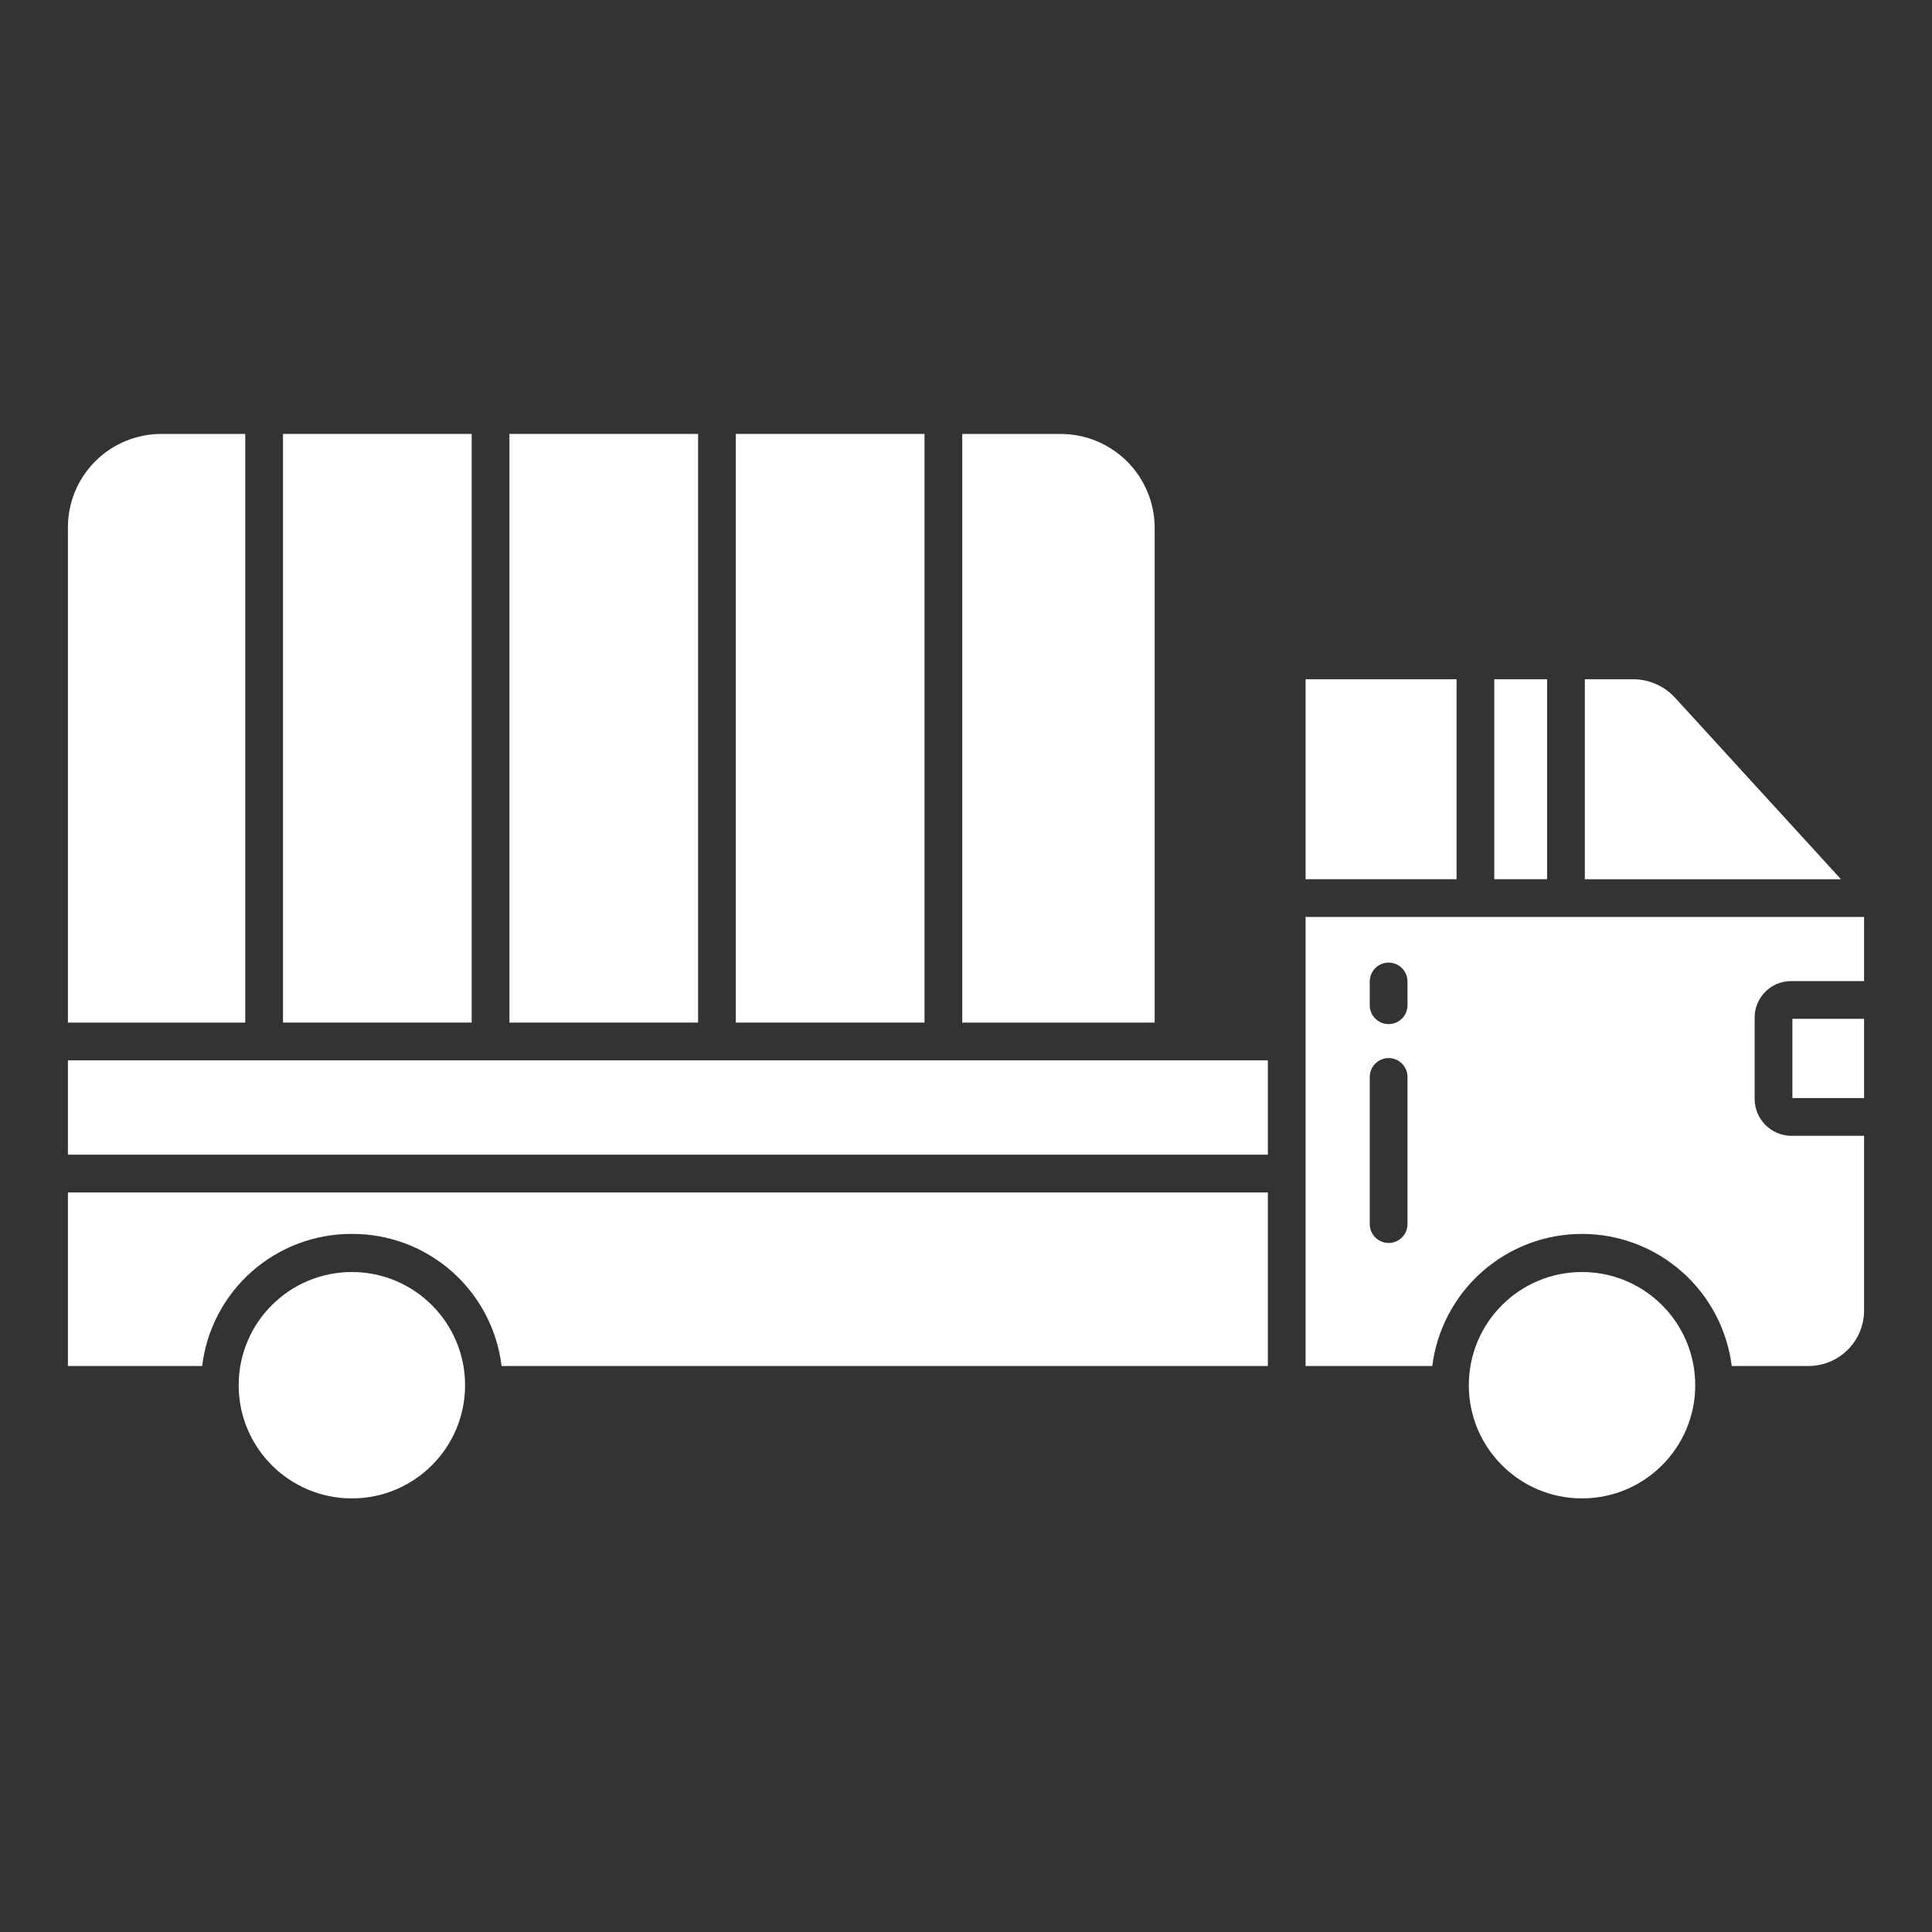 <svg width="58" height="58" viewBox="0 0 58 58" fill="none" xmlns="http://www.w3.org/2000/svg">
<rect x="0" y="0" width="58" height="58" fill="#333333" stroke="none"/>
<path d="M15.293 13.027H20.957V30.699H15.293V13.027Z" fill="white"/>
<path d="M8.496 13.027H14.16V30.699H8.496V13.027Z" fill="white"/>
<path d="M22.09 13.027H27.754V30.699H22.09V13.027Z" fill="white"/>
<path d="M7.363 13.027H4.843C4.473 13.027 4.107 13.1 3.766 13.242C3.424 13.384 3.114 13.592 2.854 13.854C2.593 14.117 2.387 14.428 2.247 14.77C2.107 15.112 2.037 15.479 2.039 15.849V30.699H7.363V13.027Z" fill="white"/>
<path d="M34.664 15.849C34.664 15.478 34.59 15.11 34.448 14.768C34.306 14.425 34.097 14.114 33.835 13.852C33.572 13.59 33.26 13.382 32.917 13.241C32.574 13.099 32.206 13.027 31.835 13.027H28.887V30.699H34.664V15.849Z" fill="white"/>
<path d="M50.302 20.963C50.144 20.787 49.952 20.645 49.736 20.547C49.521 20.448 49.288 20.395 49.051 20.391H47.578V26.395H55.267L50.302 20.963Z" fill="white"/>
<path d="M39.195 20.391H43.727V26.395H39.195V20.391Z" fill="white"/>
<path d="M44.859 20.391H46.445V26.395H44.859V20.391Z" fill="white"/>
<path d="M53.809 30.586H55.961V32.965H53.809V30.586Z" fill="white"/>
<path d="M47.493 44.983C49.37 44.983 50.892 43.462 50.892 41.585C50.892 39.708 49.37 38.187 47.493 38.187C45.616 38.187 44.095 39.708 44.095 41.585C44.095 43.462 45.616 44.983 47.493 44.983Z" fill="white"/>
<path d="M39.195 41.008H42.998C43.136 39.913 43.669 38.906 44.496 38.176C45.324 37.446 46.389 37.043 47.493 37.043C48.597 37.043 49.662 37.446 50.49 38.176C51.318 38.906 51.85 39.913 51.988 41.008H54.29C54.511 41.008 54.73 40.965 54.934 40.88C55.138 40.795 55.323 40.67 55.478 40.513C55.634 40.356 55.757 40.17 55.84 39.965C55.922 39.76 55.964 39.541 55.961 39.32V34.098H53.743C53.462 34.087 53.196 33.97 52.998 33.771C52.8 33.572 52.685 33.305 52.676 33.024V30.511C52.685 30.232 52.801 29.967 52.999 29.77C53.198 29.573 53.464 29.46 53.743 29.453H55.961V27.527H39.195V41.008ZM41.121 29.465C41.121 29.314 41.181 29.17 41.287 29.064C41.393 28.958 41.537 28.898 41.688 28.898C41.838 28.898 41.982 28.958 42.088 29.064C42.194 29.17 42.254 29.314 42.254 29.465V30.178C42.254 30.328 42.194 30.472 42.088 30.579C41.982 30.685 41.838 30.744 41.688 30.744C41.537 30.744 41.393 30.685 41.287 30.579C41.181 30.472 41.121 30.328 41.121 30.178V29.465ZM41.121 32.331C41.121 32.18 41.181 32.036 41.287 31.93C41.393 31.824 41.537 31.764 41.688 31.764C41.838 31.764 41.982 31.824 42.088 31.93C42.194 32.036 42.254 32.18 42.254 32.331V36.748C42.254 36.899 42.194 37.043 42.088 37.149C41.982 37.255 41.838 37.315 41.688 37.315C41.537 37.315 41.393 37.255 41.287 37.149C41.181 37.043 41.121 36.899 41.121 36.748V32.331Z" fill="white"/>
<path d="M10.563 44.983C12.44 44.983 13.962 43.462 13.962 41.585C13.962 39.708 12.44 38.187 10.563 38.187C8.687 38.187 7.165 39.708 7.165 41.585C7.165 43.462 8.687 44.983 10.563 44.983Z" fill="white"/>
<path d="M10.563 37.043C11.668 37.038 12.736 37.44 13.565 38.17C14.393 38.901 14.925 39.911 15.058 41.008H38.062V35.797H2.039V41.008H6.069C6.202 39.911 6.733 38.901 7.562 38.17C8.391 37.44 9.459 37.038 10.563 37.043Z" fill="white"/>
<path d="M2.039 31.832H38.062V34.664H2.039V31.832Z" fill="white"/>
</svg>
